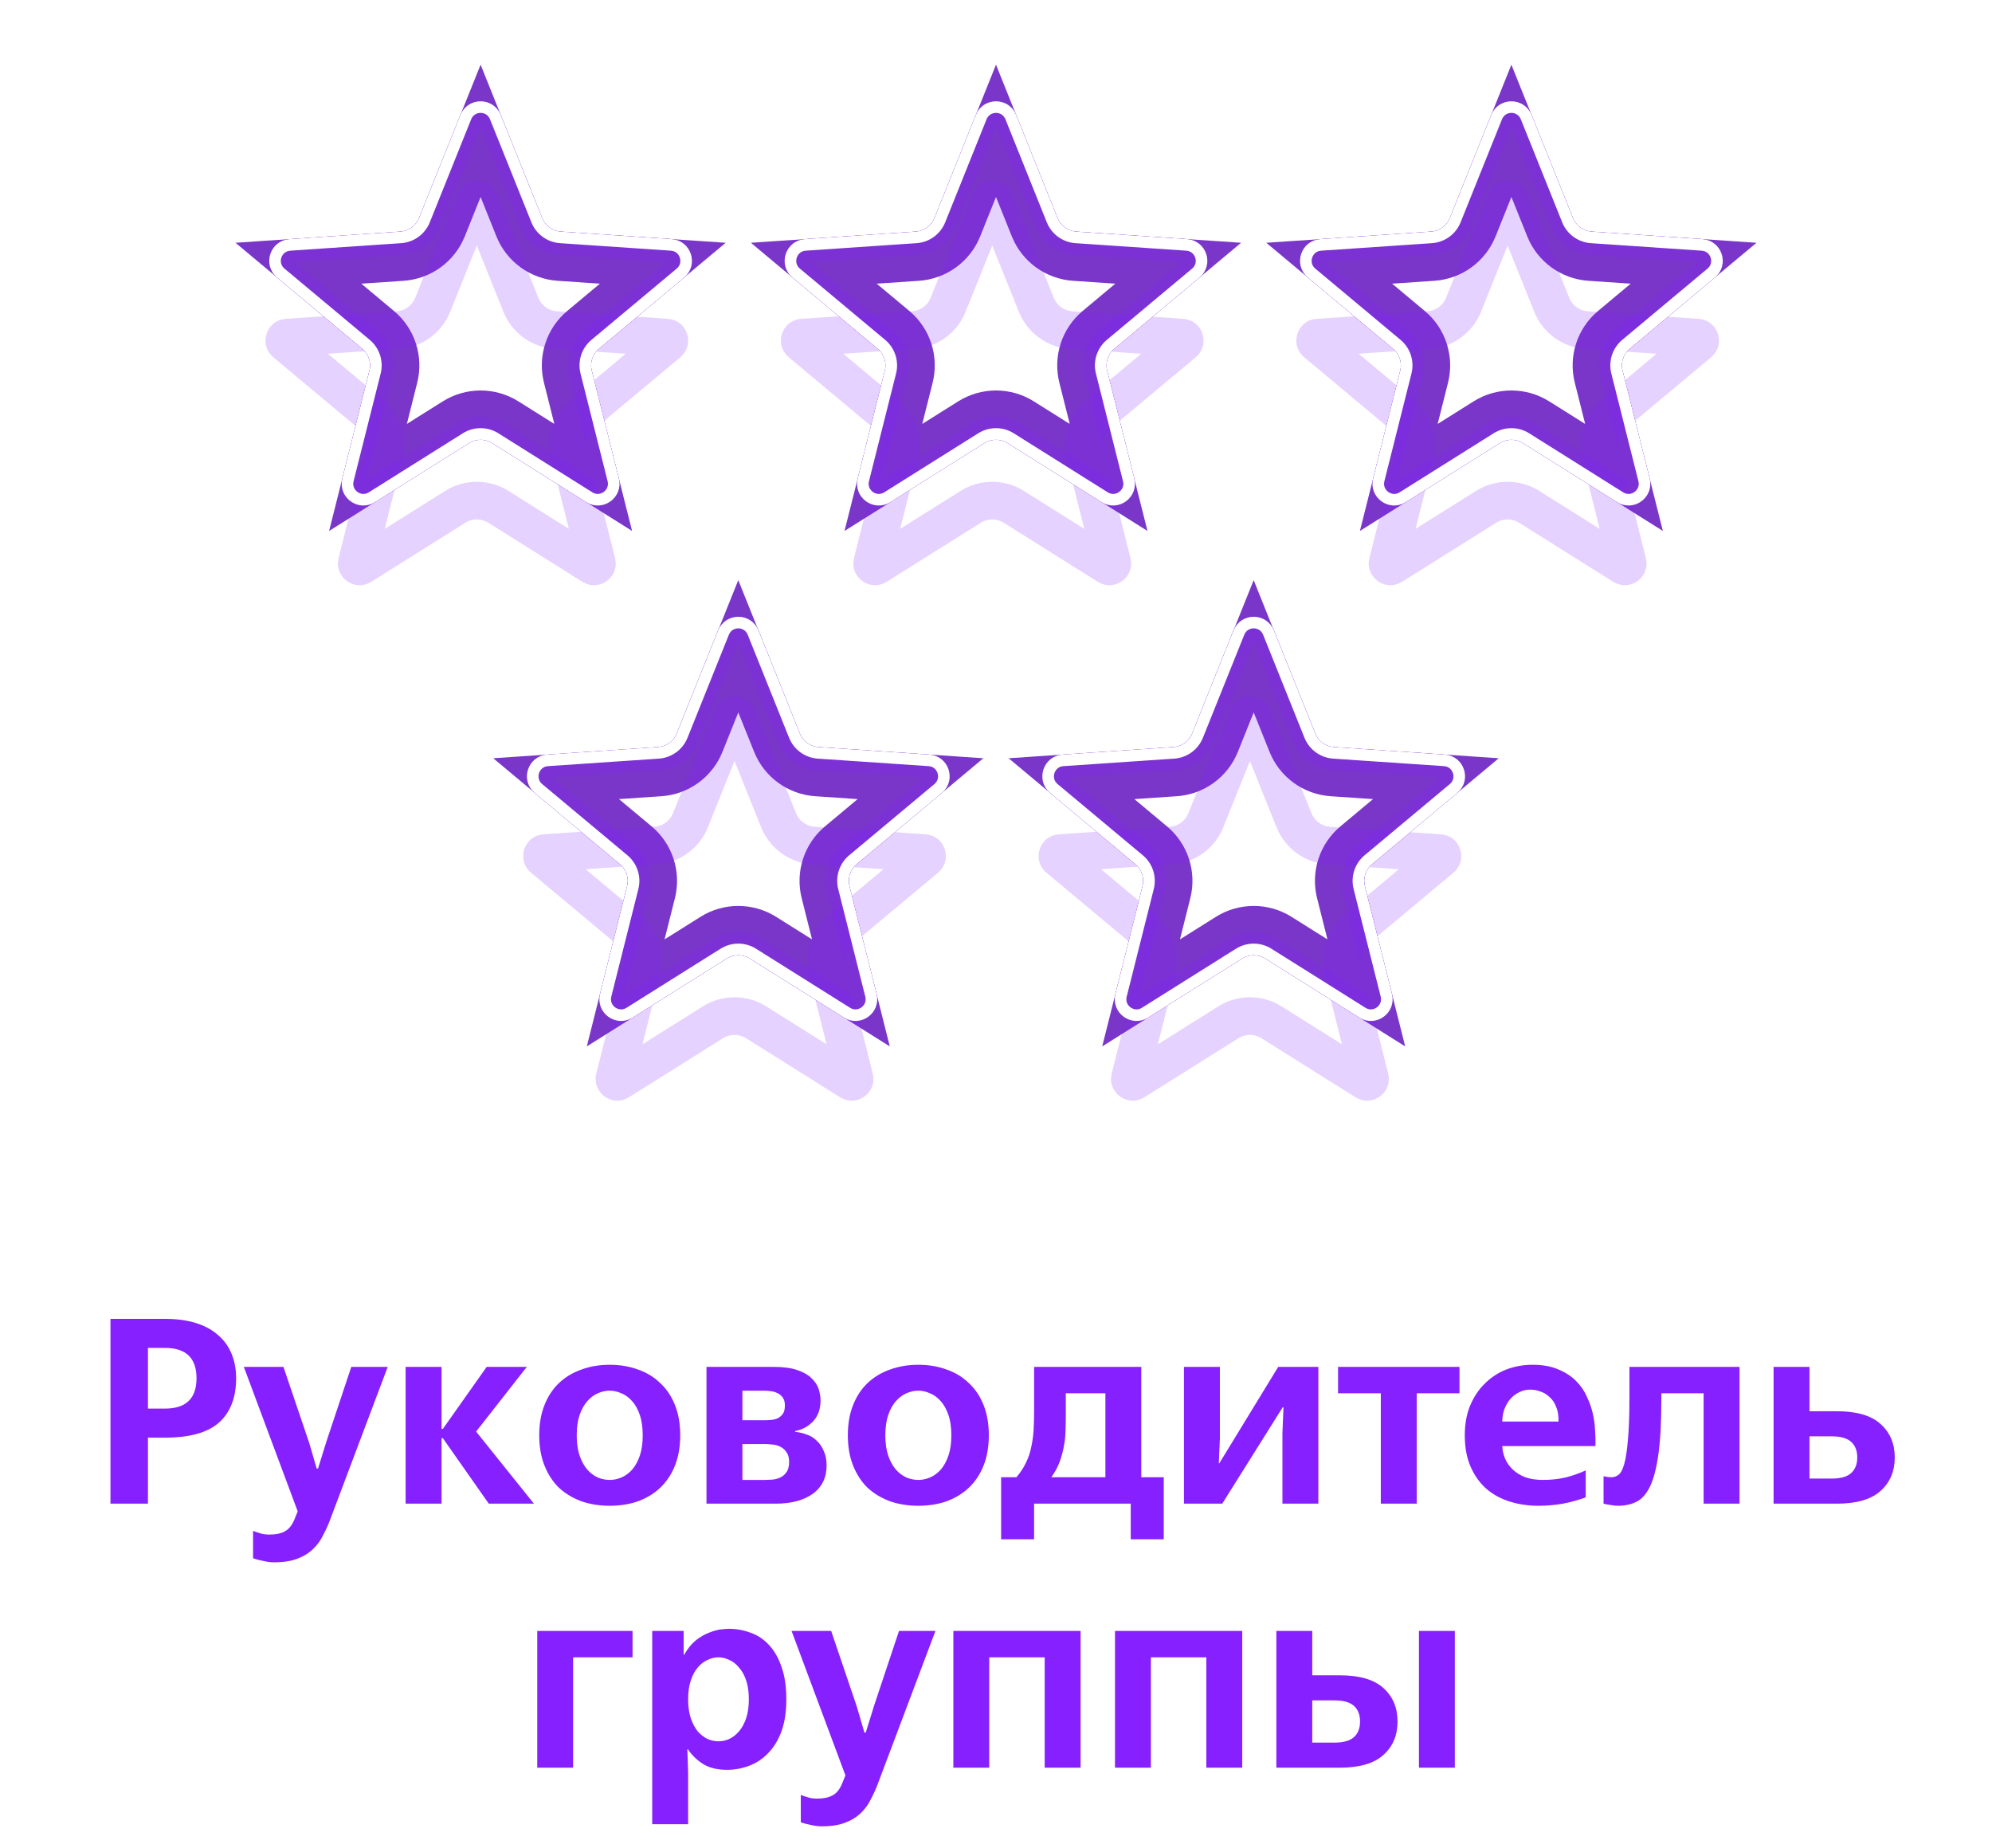 <svg viewBox="0 0 83 77" fill="none" xmlns="http://www.w3.org/2000/svg">
    <g style="mix-blend-mode:hard-light" filter="url(#filter0_f_474_15133)">
        <path d="M19.913 5.081C19.927 5.045 19.944 5.031 19.956 5.024C19.971 5.014 19.995 5.005 20.025 5.005C20.055 5.005 20.079 5.014 20.094 5.024C20.106 5.031 20.122 5.045 20.137 5.081L21.861 9.375C22.103 9.978 22.669 10.389 23.316 10.432L27.933 10.745C27.972 10.748 27.99 10.759 28.001 10.768C28.015 10.78 28.031 10.8 28.04 10.829C28.049 10.857 28.049 10.882 28.044 10.9C28.04 10.914 28.032 10.934 28.002 10.959L24.451 13.926C23.953 14.342 23.737 15.007 23.896 15.636L25.025 20.124C25.034 20.161 25.029 20.182 25.024 20.195C25.017 20.212 25.002 20.233 24.978 20.251C24.954 20.268 24.93 20.276 24.912 20.277C24.898 20.278 24.876 20.276 24.843 20.255L20.924 17.795C20.374 17.45 19.675 17.45 19.126 17.795L15.207 20.255C15.174 20.276 15.152 20.278 15.138 20.277C15.12 20.276 15.095 20.268 15.071 20.251C15.047 20.233 15.033 20.212 15.026 20.195C15.021 20.182 15.016 20.161 15.025 20.124L16.154 15.636C16.313 15.007 16.097 14.342 15.599 13.926L12.047 10.959C12.018 10.934 12.009 10.914 12.006 10.9C12.001 10.882 12.001 10.857 12.01 10.829C12.019 10.8 12.034 10.78 12.049 10.768C12.06 10.759 12.078 10.748 12.117 10.745L16.734 10.432C17.381 10.389 17.947 9.978 18.188 9.375L19.913 5.081Z" stroke="#6A11D5" stroke-width="1.57"/>
    </g>
    <g style="mix-blend-mode:hard-light" filter="url(#filter1_f_474_15133)">
        <path d="M18.413 9.466L20.025 5.45L21.637 9.466C21.914 10.154 22.56 10.623 23.3 10.674L27.617 10.966L24.296 13.74C23.727 14.216 23.48 14.976 23.661 15.695L24.717 19.891L21.052 17.59C20.424 17.196 19.626 17.196 18.997 17.59L15.333 19.891L16.389 15.695C16.57 14.976 16.323 14.216 15.753 13.74L12.433 10.966L16.75 10.674C17.49 10.623 18.136 10.154 18.413 9.466ZM24.79 20.183C24.79 20.183 24.79 20.183 24.79 20.182L24.79 20.183ZM20.137 5.171L20.137 5.171L20.137 5.171Z" stroke="#7936C9" stroke-width="2.053"/>
    </g>
    <g style="mix-blend-mode:hard-light" filter="url(#filter2_ddi_474_15133)">
        <path d="M19.913 5.081C19.927 5.045 19.944 5.031 19.956 5.024C19.971 5.014 19.995 5.005 20.025 5.005C20.055 5.005 20.079 5.014 20.094 5.024C20.106 5.031 20.122 5.045 20.137 5.081L21.861 9.375C22.103 9.978 22.669 10.389 23.316 10.432L27.933 10.745C27.972 10.748 27.99 10.759 28.001 10.768C28.015 10.78 28.031 10.8 28.04 10.829C28.049 10.857 28.049 10.882 28.044 10.9C28.04 10.914 28.032 10.934 28.002 10.959L24.451 13.926C23.953 14.342 23.737 15.007 23.896 15.636L25.025 20.124C25.034 20.161 25.029 20.182 25.024 20.195C25.017 20.212 25.002 20.233 24.978 20.251C24.954 20.268 24.93 20.276 24.912 20.277C24.898 20.278 24.876 20.276 24.843 20.255L20.924 17.795C20.374 17.45 19.675 17.45 19.126 17.795L15.207 20.255C15.174 20.276 15.152 20.278 15.138 20.277C15.12 20.276 15.095 20.268 15.071 20.251C15.047 20.233 15.033 20.212 15.026 20.195C15.021 20.182 15.016 20.161 15.025 20.124L16.154 15.636C16.313 15.007 16.097 14.342 15.599 13.926L12.047 10.959C12.018 10.934 12.009 10.914 12.006 10.9C12.001 10.882 12.001 10.857 12.01 10.829C12.019 10.8 12.034 10.78 12.049 10.768C12.06 10.759 12.078 10.748 12.117 10.745L16.734 10.432C17.381 10.389 17.947 9.978 18.188 9.375L19.913 5.081Z" stroke="#8620FF" stroke-opacity="0.2" stroke-width="1.57"/>
    </g>
    <g filter="url(#filter3_f_474_15133)">
        <path d="M19.633 4.969C19.775 4.615 20.275 4.615 20.417 4.969L22.142 9.263C22.34 9.758 22.805 10.095 23.337 10.131L27.954 10.444C28.334 10.47 28.488 10.946 28.196 11.19L24.645 14.158C24.236 14.499 24.058 15.045 24.188 15.562L25.317 20.05C25.41 20.419 25.005 20.714 24.683 20.511L20.763 18.051C20.312 17.767 19.738 17.767 19.286 18.051L15.367 20.511C15.044 20.714 14.639 20.419 14.732 20.05L15.861 15.562C15.992 15.045 15.814 14.499 15.405 14.158L11.854 11.19C11.561 10.946 11.716 10.47 12.096 10.444L16.713 10.131C17.245 10.095 17.709 9.758 17.908 9.263L19.633 4.969Z" stroke="#8620FF" stroke-opacity="0.2" stroke-width="0.966"/>
    </g>
    <g filter="url(#filter4_f_474_15133)">
        <path d="M19.408 4.879C19.632 4.323 20.418 4.323 20.641 4.879L22.366 9.173C22.53 9.582 22.913 9.86 23.353 9.89L27.97 10.203C28.567 10.244 28.81 10.992 28.351 11.376L24.8 14.343C24.462 14.625 24.315 15.076 24.423 15.503L25.552 19.991C25.698 20.572 25.061 21.034 24.554 20.716L20.635 18.255C20.262 18.021 19.788 18.021 19.415 18.255L15.496 20.716C14.989 21.034 14.352 20.572 14.498 19.991L15.627 15.503C15.735 15.076 15.588 14.625 15.25 14.343L11.699 11.376C11.239 10.992 11.482 10.244 12.08 10.203L16.697 9.89C17.136 9.86 17.52 9.582 17.684 9.173L19.408 4.879Z" stroke="white" stroke-width="0.483"/>
    </g>
    <g style="mix-blend-mode:hard-light" filter="url(#filter5_f_474_15133)">
        <path d="M41.388 5.081C41.402 5.045 41.419 5.031 41.431 5.024C41.446 5.014 41.47 5.005 41.5 5.005C41.53 5.005 41.554 5.014 41.569 5.024C41.581 5.031 41.598 5.045 41.612 5.081L43.337 9.375C43.578 9.978 44.144 10.389 44.791 10.432L49.408 10.745C49.447 10.748 49.465 10.759 49.476 10.768C49.49 10.78 49.506 10.8 49.515 10.829C49.524 10.857 49.524 10.882 49.519 10.9C49.515 10.914 49.507 10.934 49.477 10.959L45.926 13.926C45.428 14.342 45.212 15.007 45.371 15.636L46.5 20.124C46.509 20.161 46.504 20.182 46.499 20.195C46.492 20.212 46.477 20.233 46.453 20.251C46.429 20.268 46.405 20.276 46.387 20.277C46.373 20.278 46.351 20.276 46.318 20.255L42.399 17.795C41.849 17.45 41.151 17.45 40.601 17.795L36.682 20.255C36.649 20.276 36.627 20.278 36.613 20.277C36.595 20.276 36.571 20.268 36.547 20.251C36.523 20.233 36.508 20.212 36.501 20.195C36.496 20.182 36.491 20.161 36.5 20.124L37.629 15.636C37.788 15.007 37.572 14.342 37.074 13.926L33.523 10.959C33.493 10.934 33.485 10.914 33.481 10.9C33.476 10.882 33.476 10.857 33.485 10.829C33.494 10.8 33.51 10.78 33.524 10.768C33.535 10.759 33.553 10.748 33.592 10.745L38.209 10.432C38.856 10.389 39.422 9.978 39.663 9.375L41.388 5.081Z" stroke="#6A11D5" stroke-width="1.57"/>
    </g>
    <g style="mix-blend-mode:hard-light" filter="url(#filter6_f_474_15133)">
        <path d="M39.888 9.466L41.5 5.45L43.112 9.466C43.389 10.154 44.035 10.623 44.775 10.674L49.092 10.966L45.772 13.74C45.202 14.216 44.955 14.976 45.136 15.695L46.192 19.891L42.528 17.59C41.899 17.196 41.101 17.196 40.472 17.59L36.808 19.891L37.864 15.695C38.045 14.976 37.798 14.216 37.228 13.74L33.908 10.966L38.225 10.674C38.965 10.623 39.611 10.154 39.888 9.466ZM46.265 20.183C46.265 20.183 46.265 20.183 46.265 20.182L46.265 20.183ZM41.612 5.171L41.612 5.171L41.612 5.171Z" stroke="#7936C9" stroke-width="2.053"/>
    </g>
    <g style="mix-blend-mode:hard-light" filter="url(#filter7_ddi_474_15133)">
        <path d="M41.388 5.081C41.402 5.045 41.419 5.031 41.431 5.024C41.446 5.014 41.47 5.005 41.5 5.005C41.53 5.005 41.554 5.014 41.569 5.024C41.581 5.031 41.598 5.045 41.612 5.081L43.337 9.375C43.578 9.978 44.144 10.389 44.791 10.432L49.408 10.745C49.447 10.748 49.465 10.759 49.476 10.768C49.49 10.78 49.506 10.8 49.515 10.829C49.524 10.857 49.524 10.882 49.519 10.9C49.515 10.914 49.507 10.934 49.477 10.959L45.926 13.926C45.428 14.342 45.212 15.007 45.371 15.636L46.5 20.124C46.509 20.161 46.504 20.182 46.499 20.195C46.492 20.212 46.477 20.233 46.453 20.251C46.429 20.268 46.405 20.276 46.387 20.277C46.373 20.278 46.351 20.276 46.318 20.255L42.399 17.795C41.849 17.45 41.151 17.45 40.601 17.795L36.682 20.255C36.649 20.276 36.627 20.278 36.613 20.277C36.595 20.276 36.571 20.268 36.547 20.251C36.523 20.233 36.508 20.212 36.501 20.195C36.496 20.182 36.491 20.161 36.5 20.124L37.629 15.636C37.788 15.007 37.572 14.342 37.074 13.926L33.523 10.959C33.493 10.934 33.485 10.914 33.481 10.9C33.476 10.882 33.476 10.857 33.485 10.829C33.494 10.8 33.51 10.78 33.524 10.768C33.535 10.759 33.553 10.748 33.592 10.745L38.209 10.432C38.856 10.389 39.422 9.978 39.663 9.375L41.388 5.081Z" stroke="#8620FF" stroke-opacity="0.2" stroke-width="1.57"/>
    </g>
    <g filter="url(#filter8_f_474_15133)">
        <path d="M41.108 4.969C41.25 4.615 41.75 4.615 41.892 4.969L43.617 9.263C43.815 9.758 44.28 10.095 44.812 10.131L49.429 10.444C49.809 10.47 49.964 10.946 49.671 11.19L46.12 14.158C45.711 14.499 45.533 15.045 45.663 15.562L46.792 20.05C46.886 20.419 46.48 20.714 46.158 20.511L42.239 18.051C41.787 17.767 41.213 17.767 40.761 18.051L36.842 20.511C36.52 20.714 36.114 20.419 36.208 20.05L37.337 15.562C37.467 15.045 37.289 14.499 36.88 14.158L33.329 11.19C33.036 10.946 33.191 10.47 33.571 10.444L38.188 10.131C38.72 10.095 39.185 9.758 39.383 9.263L41.108 4.969Z" stroke="#8620FF" stroke-opacity="0.2" stroke-width="0.966"/>
    </g>
    <g filter="url(#filter9_f_474_15133)">
        <path d="M40.883 4.879C41.107 4.323 41.893 4.323 42.117 4.879L43.841 9.173C44.005 9.582 44.389 9.86 44.828 9.89L49.445 10.203C50.042 10.244 50.285 10.992 49.826 11.376L46.275 14.343C45.937 14.625 45.79 15.076 45.898 15.503L47.027 19.991C47.173 20.572 46.536 21.034 46.029 20.716L42.11 18.255C41.737 18.021 41.263 18.021 40.89 18.255L36.971 20.716C36.464 21.034 35.827 20.572 35.973 19.991L37.102 15.503C37.21 15.076 37.063 14.625 36.725 14.343L33.174 11.376C32.715 10.992 32.958 10.244 33.555 10.203L38.172 9.89C38.611 9.86 38.995 9.582 39.159 9.173L40.883 4.879Z" stroke="white" stroke-width="0.483"/>
    </g>
    <g style="mix-blend-mode:hard-light" filter="url(#filter10_f_474_15133)">
        <path d="M62.863 5.081C62.877 5.045 62.894 5.031 62.906 5.024C62.921 5.014 62.945 5.005 62.975 5.005C63.005 5.005 63.029 5.014 63.044 5.024C63.056 5.031 63.073 5.045 63.087 5.081L64.812 9.375C65.053 9.978 65.619 10.389 66.266 10.432L70.883 10.745C70.922 10.748 70.94 10.759 70.951 10.768C70.966 10.78 70.981 10.8 70.99 10.829C70.999 10.857 70.999 10.882 70.994 10.9C70.99 10.914 70.982 10.934 70.953 10.959L67.401 13.926C66.903 14.342 66.687 15.007 66.846 15.636L67.975 20.124C67.984 20.161 67.979 20.182 67.974 20.195C67.967 20.212 67.953 20.233 67.929 20.251C67.905 20.268 67.88 20.276 67.862 20.277C67.848 20.278 67.826 20.276 67.793 20.255L63.874 17.795C63.325 17.45 62.626 17.45 62.076 17.795L58.157 20.255C58.124 20.276 58.102 20.278 58.089 20.277C58.07 20.276 58.046 20.268 58.022 20.251C57.998 20.233 57.983 20.212 57.976 20.195C57.971 20.182 57.966 20.161 57.975 20.124L59.104 15.636C59.263 15.007 59.047 14.342 58.549 13.926L54.998 10.959C54.968 10.934 54.96 10.914 54.956 10.9C54.952 10.882 54.951 10.857 54.96 10.829C54.969 10.8 54.985 10.78 54.999 10.768C55.01 10.759 55.028 10.748 55.067 10.745L59.684 10.432C60.331 10.389 60.897 9.978 61.139 9.375L62.863 5.081Z" stroke="#6A11D5" stroke-width="1.57"/>
    </g>
    <g style="mix-blend-mode:hard-light" filter="url(#filter11_f_474_15133)">
        <path d="M61.363 9.466L62.975 5.45L64.588 9.466C64.864 10.154 65.51 10.623 66.25 10.674L70.567 10.966L67.247 13.74C66.677 14.216 66.43 14.976 66.612 15.695L67.667 19.891L64.003 17.59C63.374 17.196 62.576 17.196 61.948 17.59L58.283 19.891L59.339 15.695C59.52 14.976 59.273 14.216 58.704 13.74L55.383 10.966L59.7 10.674C60.44 10.623 61.086 10.154 61.363 9.466ZM67.74 20.183C67.74 20.183 67.74 20.183 67.74 20.182L67.74 20.183ZM63.087 5.171L63.087 5.171L63.087 5.171Z" stroke="#7936C9" stroke-width="2.053"/>
    </g>
    <g style="mix-blend-mode:hard-light" filter="url(#filter12_ddi_474_15133)">
        <path d="M62.863 5.081C62.877 5.045 62.894 5.031 62.906 5.024C62.921 5.014 62.945 5.005 62.975 5.005C63.005 5.005 63.029 5.014 63.044 5.024C63.056 5.031 63.073 5.045 63.087 5.081L64.812 9.375C65.053 9.978 65.619 10.389 66.266 10.432L70.883 10.745C70.922 10.748 70.94 10.759 70.951 10.768C70.966 10.78 70.981 10.8 70.99 10.829C70.999 10.857 70.999 10.882 70.994 10.9C70.99 10.914 70.982 10.934 70.953 10.959L67.401 13.926C66.903 14.342 66.687 15.007 66.846 15.636L67.975 20.124C67.984 20.161 67.979 20.182 67.974 20.195C67.967 20.212 67.953 20.233 67.929 20.251C67.905 20.268 67.88 20.276 67.862 20.277C67.848 20.278 67.826 20.276 67.793 20.255L63.874 17.795C63.325 17.45 62.626 17.45 62.076 17.795L58.157 20.255C58.124 20.276 58.102 20.278 58.089 20.277C58.07 20.276 58.046 20.268 58.022 20.251C57.998 20.233 57.983 20.212 57.976 20.195C57.971 20.182 57.966 20.161 57.975 20.124L59.104 15.636C59.263 15.007 59.047 14.342 58.549 13.926L54.998 10.959C54.968 10.934 54.96 10.914 54.956 10.9C54.952 10.882 54.951 10.857 54.96 10.829C54.969 10.8 54.985 10.78 54.999 10.768C55.01 10.759 55.028 10.748 55.067 10.745L59.684 10.432C60.331 10.389 60.897 9.978 61.139 9.375L62.863 5.081Z" stroke="#8620FF" stroke-opacity="0.2" stroke-width="1.57"/>
    </g>
    <g filter="url(#filter13_f_474_15133)">
        <path d="M62.583 4.969C62.725 4.615 63.225 4.615 63.367 4.969L65.092 9.263C65.29 9.758 65.755 10.095 66.287 10.131L70.904 10.444C71.284 10.47 71.439 10.946 71.146 11.19L67.595 14.158C67.186 14.499 67.008 15.045 67.139 15.562L68.268 20.05C68.361 20.419 67.956 20.714 67.633 20.511L63.714 18.051C63.262 17.767 62.688 17.767 62.237 18.051L58.317 20.511C57.995 20.714 57.59 20.419 57.683 20.05L58.812 15.562C58.942 15.045 58.764 14.499 58.355 14.158L54.804 11.19C54.511 10.946 54.666 10.47 55.046 10.444L59.663 10.131C60.195 10.095 60.66 9.758 60.858 9.263L62.583 4.969Z" stroke="#8620FF" stroke-opacity="0.2" stroke-width="0.966"/>
    </g>
    <g filter="url(#filter14_f_474_15133)">
        <path d="M62.359 4.879C62.582 4.323 63.368 4.323 63.592 4.879L65.316 9.173C65.48 9.582 65.864 9.86 66.303 9.89L70.92 10.203C71.518 10.244 71.761 10.992 71.301 11.376L67.75 14.343C67.412 14.625 67.265 15.076 67.373 15.503L68.502 19.991C68.648 20.572 68.011 21.034 67.504 20.716L63.585 18.255C63.212 18.021 62.738 18.021 62.365 18.255L58.446 20.716C57.939 21.034 57.302 20.572 57.448 19.991L58.577 15.503C58.685 15.076 58.538 14.625 58.2 14.343L54.649 11.376C54.19 10.992 54.433 10.244 55.03 10.203L59.647 9.89C60.087 9.86 60.47 9.582 60.634 9.173L62.359 4.879Z" stroke="white" stroke-width="0.483"/>
    </g>
    <g style="mix-blend-mode:hard-light" filter="url(#filter15_f_474_15133)">
        <path d="M30.65 26.556C30.665 26.52 30.681 26.506 30.693 26.499C30.709 26.489 30.733 26.481 30.762 26.481C30.792 26.481 30.816 26.489 30.832 26.499C30.844 26.506 30.86 26.52 30.875 26.556L32.599 30.851C32.841 31.453 33.406 31.864 34.054 31.907L38.671 32.221C38.709 32.223 38.728 32.235 38.739 32.243C38.753 32.255 38.768 32.276 38.777 32.304C38.787 32.332 38.786 32.357 38.781 32.375C38.778 32.389 38.77 32.409 38.74 32.434L35.189 35.401C34.691 35.817 34.475 36.482 34.633 37.111L35.762 41.599C35.772 41.636 35.766 41.657 35.761 41.67C35.755 41.688 35.74 41.709 35.716 41.726C35.692 41.743 35.668 41.751 35.649 41.752C35.635 41.753 35.614 41.751 35.581 41.73L31.662 39.27C31.112 38.925 30.413 38.925 29.863 39.27L25.944 41.73C25.911 41.751 25.89 41.753 25.876 41.752C25.857 41.751 25.833 41.743 25.809 41.726C25.785 41.709 25.77 41.688 25.764 41.67C25.759 41.657 25.753 41.636 25.763 41.599L26.892 37.111C27.05 36.482 26.834 35.817 26.336 35.401L22.785 32.434C22.755 32.409 22.747 32.389 22.744 32.375C22.739 32.357 22.738 32.332 22.747 32.304C22.757 32.276 22.772 32.255 22.786 32.243C22.797 32.235 22.816 32.223 22.854 32.221L27.471 31.907C28.119 31.864 28.684 31.453 28.926 30.851L30.65 26.556Z" stroke="#6A11D5" stroke-width="1.57"/>
    </g>
    <g style="mix-blend-mode:hard-light" filter="url(#filter16_f_474_15133)">
        <path d="M29.15 30.941L30.762 26.925L32.375 30.941C32.651 31.629 33.297 32.098 34.037 32.148L38.354 32.441L35.034 35.215C34.465 35.691 34.218 36.451 34.399 37.17L35.455 41.366L31.79 39.065C31.162 38.671 30.363 38.671 29.735 39.065L26.07 41.366L27.126 37.17C27.307 36.451 27.06 35.691 26.491 35.215L23.171 32.441L27.488 32.148C28.228 32.098 28.874 31.629 29.15 30.941ZM35.528 41.658C35.528 41.658 35.528 41.658 35.528 41.657L35.528 41.658ZM30.874 26.647L30.875 26.646L30.874 26.647Z" stroke="#7936C9" stroke-width="2.053"/>
    </g>
    <g style="mix-blend-mode:hard-light" filter="url(#filter17_ddi_474_15133)">
        <path d="M30.65 26.556C30.665 26.52 30.681 26.506 30.693 26.499C30.709 26.489 30.733 26.481 30.762 26.481C30.792 26.481 30.816 26.489 30.832 26.499C30.844 26.506 30.86 26.52 30.875 26.556L32.599 30.851C32.841 31.453 33.406 31.864 34.054 31.907L38.671 32.221C38.709 32.223 38.728 32.235 38.739 32.243C38.753 32.255 38.768 32.276 38.777 32.304C38.787 32.332 38.786 32.357 38.781 32.375C38.778 32.389 38.77 32.409 38.74 32.434L35.189 35.401C34.691 35.817 34.475 36.482 34.633 37.111L35.762 41.599C35.772 41.636 35.766 41.657 35.761 41.67C35.755 41.688 35.74 41.709 35.716 41.726C35.692 41.743 35.668 41.751 35.649 41.752C35.635 41.753 35.614 41.751 35.581 41.73L31.662 39.27C31.112 38.925 30.413 38.925 29.863 39.27L25.944 41.73C25.911 41.751 25.89 41.753 25.876 41.752C25.857 41.751 25.833 41.743 25.809 41.726C25.785 41.709 25.77 41.688 25.764 41.67C25.759 41.657 25.753 41.636 25.763 41.599L26.892 37.111C27.05 36.482 26.834 35.817 26.336 35.401L22.785 32.434C22.755 32.409 22.747 32.389 22.744 32.375C22.739 32.357 22.738 32.332 22.747 32.304C22.757 32.276 22.772 32.255 22.786 32.243C22.797 32.235 22.816 32.223 22.854 32.221L27.471 31.907C28.119 31.864 28.684 31.453 28.926 30.851L30.65 26.556Z" stroke="#8620FF" stroke-opacity="0.2" stroke-width="1.57"/>
    </g>
    <g filter="url(#filter18_f_474_15133)">
        <path d="M30.37 26.444C30.512 26.09 31.013 26.09 31.155 26.444L32.879 30.738C33.078 31.233 33.542 31.57 34.074 31.606L38.691 31.919C39.071 31.945 39.226 32.421 38.934 32.666L35.382 35.633C34.973 35.974 34.796 36.52 34.926 37.037L36.055 41.525C36.148 41.895 35.743 42.189 35.42 41.986L31.501 39.526C31.049 39.242 30.476 39.242 30.024 39.526L26.105 41.986C25.782 42.189 25.377 41.895 25.47 41.525L26.599 37.037C26.729 36.52 26.552 35.974 26.142 35.633L22.591 32.666C22.299 32.421 22.454 31.945 22.834 31.919L27.451 31.606C27.983 31.57 28.447 31.233 28.646 30.738L30.37 26.444Z" stroke="#8620FF" stroke-opacity="0.2" stroke-width="0.966"/>
    </g>
    <g filter="url(#filter19_f_474_15133)">
        <path d="M30.146 26.354C30.369 25.798 31.156 25.798 31.379 26.354L33.103 30.648C33.267 31.057 33.651 31.335 34.09 31.365L38.708 31.678C39.305 31.719 39.548 32.467 39.089 32.851L35.537 35.818C35.199 36.1 35.053 36.551 35.16 36.978L36.289 41.466C36.435 42.047 35.799 42.509 35.292 42.191L31.373 39.73C31 39.496 30.525 39.496 30.152 39.73L26.233 42.191C25.726 42.509 25.09 42.047 25.236 41.466L26.365 36.978C26.472 36.551 26.326 36.1 25.988 35.818L22.436 32.851C21.977 32.467 22.22 31.719 22.817 31.678L27.434 31.365C27.874 31.335 28.257 31.057 28.422 30.648L30.146 26.354Z" stroke="white" stroke-width="0.483"/>
    </g>
    <g style="mix-blend-mode:hard-light" filter="url(#filter20_f_474_15133)">
        <path d="M52.126 26.556C52.14 26.52 52.156 26.506 52.168 26.499C52.184 26.489 52.208 26.481 52.237 26.481C52.267 26.481 52.291 26.489 52.307 26.499C52.319 26.506 52.335 26.52 52.35 26.556L54.074 30.851C54.316 31.453 54.881 31.864 55.529 31.907L60.146 32.221C60.184 32.223 60.203 32.235 60.214 32.243C60.228 32.255 60.243 32.276 60.252 32.304C60.262 32.332 60.261 32.357 60.257 32.375C60.253 32.389 60.245 32.409 60.215 32.434L56.664 35.401C56.166 35.817 55.95 36.482 56.108 37.111L57.237 41.599C57.247 41.636 57.242 41.657 57.236 41.67C57.23 41.688 57.215 41.709 57.191 41.726C57.167 41.743 57.143 41.751 57.124 41.752C57.11 41.753 57.089 41.751 57.056 41.73L53.137 39.27C52.587 38.925 51.888 38.925 51.338 39.27L47.419 41.73C47.386 41.751 47.365 41.753 47.351 41.752C47.332 41.751 47.308 41.743 47.284 41.726C47.26 41.709 47.245 41.688 47.239 41.67C47.234 41.657 47.228 41.636 47.238 41.599L48.367 37.111C48.525 36.482 48.309 35.817 47.811 35.401L44.26 32.434C44.23 32.409 44.222 32.389 44.219 32.375C44.214 32.357 44.213 32.332 44.223 32.304C44.232 32.276 44.247 32.255 44.261 32.243C44.272 32.235 44.291 32.223 44.329 32.221L48.946 31.907C49.594 31.864 50.159 31.453 50.401 30.851L52.126 26.556Z" stroke="#6A11D5" stroke-width="1.57"/>
    </g>
    <g style="mix-blend-mode:hard-light" filter="url(#filter21_f_474_15133)">
        <path d="M50.625 30.941L52.237 26.925L53.85 30.941C54.126 31.629 54.772 32.098 55.513 32.148L59.829 32.441L56.509 35.215C55.94 35.691 55.693 36.451 55.874 37.17L56.93 41.366L53.265 39.065C52.637 38.671 51.838 38.671 51.21 39.065L47.545 41.366L48.601 37.17C48.782 36.451 48.535 35.691 47.966 35.215L44.646 32.441L48.963 32.148C49.703 32.098 50.349 31.629 50.625 30.941ZM57.003 41.658C57.003 41.658 57.003 41.658 57.003 41.657L57.003 41.658ZM52.349 26.647L52.35 26.646L52.349 26.647Z" stroke="#7936C9" stroke-width="2.053"/>
    </g>
    <g style="mix-blend-mode:hard-light" filter="url(#filter22_ddi_474_15133)">
        <path d="M52.126 26.556C52.14 26.52 52.156 26.506 52.168 26.499C52.184 26.489 52.208 26.481 52.237 26.481C52.267 26.481 52.291 26.489 52.307 26.499C52.319 26.506 52.335 26.52 52.35 26.556L54.074 30.851C54.316 31.453 54.881 31.864 55.529 31.907L60.146 32.221C60.184 32.223 60.203 32.235 60.214 32.243C60.228 32.255 60.243 32.276 60.252 32.304C60.262 32.332 60.261 32.357 60.257 32.375C60.253 32.389 60.245 32.409 60.215 32.434L56.664 35.401C56.166 35.817 55.95 36.482 56.108 37.111L57.237 41.599C57.247 41.636 57.242 41.657 57.236 41.67C57.23 41.688 57.215 41.709 57.191 41.726C57.167 41.743 57.143 41.751 57.124 41.752C57.11 41.753 57.089 41.751 57.056 41.73L53.137 39.27C52.587 38.925 51.888 38.925 51.338 39.27L47.419 41.73C47.386 41.751 47.365 41.753 47.351 41.752C47.332 41.751 47.308 41.743 47.284 41.726C47.26 41.709 47.245 41.688 47.239 41.67C47.234 41.657 47.228 41.636 47.238 41.599L48.367 37.111C48.525 36.482 48.309 35.817 47.811 35.401L44.26 32.434C44.23 32.409 44.222 32.389 44.219 32.375C44.214 32.357 44.213 32.332 44.223 32.304C44.232 32.276 44.247 32.255 44.261 32.243C44.272 32.235 44.291 32.223 44.329 32.221L48.946 31.907C49.594 31.864 50.159 31.453 50.401 30.851L52.126 26.556Z" stroke="#8620FF" stroke-opacity="0.2" stroke-width="1.57"/>
    </g>
    <g filter="url(#filter23_f_474_15133)">
        <path d="M51.845 26.444C51.987 26.09 52.488 26.09 52.63 26.444L54.354 30.738C54.553 31.233 55.017 31.57 55.549 31.606L60.166 31.919C60.546 31.945 60.701 32.421 60.409 32.666L56.858 35.633C56.448 35.974 56.271 36.52 56.401 37.037L57.53 41.525C57.623 41.895 57.218 42.189 56.895 41.986L52.976 39.526C52.525 39.242 51.951 39.242 51.499 39.526L47.58 41.986C47.257 42.189 46.852 41.895 46.945 41.525L48.074 37.037C48.204 36.52 48.027 35.974 47.618 35.633L44.066 32.666C43.774 32.421 43.929 31.945 44.309 31.919L48.926 31.606C49.458 31.57 49.922 31.233 50.121 30.738L51.845 26.444Z" stroke="#8620FF" stroke-opacity="0.2" stroke-width="0.966"/>
    </g>
    <g filter="url(#filter24_f_474_15133)">
        <path d="M51.621 26.354C51.844 25.798 52.631 25.798 52.854 26.354L54.578 30.648C54.743 31.057 55.126 31.335 55.566 31.365L60.183 31.678C60.78 31.719 61.023 32.467 60.564 32.851L57.012 35.818C56.674 36.1 56.528 36.551 56.635 36.978L57.764 41.466C57.91 42.047 57.274 42.509 56.767 42.191L52.848 39.73C52.475 39.496 52.001 39.496 51.627 39.73L47.708 42.191C47.201 42.509 46.565 42.047 46.711 41.466L47.84 36.978C47.947 36.551 47.801 36.1 47.463 35.818L43.911 32.851C43.452 32.467 43.695 31.719 44.292 31.678L48.91 31.365C49.349 31.335 49.733 31.057 49.897 30.648L51.621 26.354Z" stroke="white" stroke-width="0.483"/>
    </g>
    <path d="M6.869 54.946C7.36 54.946 7.793 55.004 8.167 55.121C8.541 55.239 8.849 55.407 9.091 55.627C9.34 55.84 9.527 56.1 9.652 56.408C9.776 56.709 9.839 57.047 9.839 57.42C9.839 58.22 9.604 58.832 9.135 59.258C8.665 59.683 7.91 59.895 6.869 59.895H6.165V62.645H4.603V54.946H6.869ZM6.869 58.685C7.749 58.685 8.189 58.264 8.189 57.42C8.189 56.577 7.749 56.156 6.869 56.156H6.165V58.685H6.869ZM11.414 65.088C11.275 65.088 11.128 65.069 10.974 65.032C10.82 65.003 10.677 64.966 10.545 64.922V63.779C10.633 63.815 10.729 63.848 10.831 63.877C10.934 63.914 11.07 63.932 11.238 63.932C11.495 63.932 11.704 63.889 11.865 63.8C12.034 63.712 12.17 63.544 12.272 63.294L12.404 62.965L10.16 56.947H11.81L12.877 60.093L13.196 61.182H13.251L13.603 60.05L14.637 56.947H16.155L13.746 63.339C13.666 63.551 13.57 63.76 13.46 63.965C13.358 64.178 13.222 64.365 13.053 64.526C12.885 64.695 12.668 64.831 12.404 64.933C12.14 65.036 11.81 65.088 11.414 65.088ZM18.397 56.947V59.532H18.452L20.278 56.947H21.95L19.838 59.642L22.247 62.645H20.366L18.452 59.917H18.397V62.645H16.901V56.947H18.397ZM22.468 59.797C22.468 59.32 22.542 58.898 22.689 58.532C22.835 58.165 23.037 57.861 23.294 57.618C23.558 57.369 23.869 57.182 24.229 57.057C24.588 56.925 24.98 56.859 25.405 56.859C25.831 56.859 26.223 56.925 26.582 57.057C26.942 57.182 27.25 57.369 27.506 57.618C27.77 57.861 27.976 58.165 28.122 58.532C28.269 58.898 28.343 59.32 28.343 59.797C28.343 60.273 28.269 60.695 28.122 61.062C27.976 61.428 27.77 61.736 27.506 61.986C27.25 62.227 26.942 62.414 26.582 62.547C26.223 62.671 25.831 62.733 25.405 62.733C24.98 62.733 24.588 62.671 24.229 62.547C23.869 62.414 23.558 62.227 23.294 61.986C23.037 61.736 22.835 61.428 22.689 61.062C22.542 60.695 22.468 60.273 22.468 59.797ZM24.03 59.797C24.03 60.127 24.071 60.409 24.151 60.644C24.232 60.878 24.338 61.072 24.471 61.227C24.602 61.373 24.749 61.483 24.91 61.556C25.072 61.623 25.237 61.656 25.405 61.656C25.567 61.656 25.728 61.623 25.89 61.556C26.058 61.483 26.209 61.373 26.34 61.227C26.473 61.072 26.579 60.878 26.66 60.644C26.74 60.409 26.78 60.127 26.78 59.797C26.78 59.467 26.74 59.184 26.66 58.95C26.579 58.715 26.473 58.524 26.34 58.377C26.209 58.224 26.058 58.114 25.89 58.047C25.728 57.974 25.567 57.938 25.405 57.938C25.237 57.938 25.072 57.974 24.91 58.047C24.749 58.114 24.602 58.224 24.471 58.377C24.338 58.524 24.232 58.715 24.151 58.95C24.071 59.184 24.03 59.467 24.03 59.797ZM32.231 56.947C32.642 56.947 32.972 56.992 33.221 57.08C33.478 57.167 33.676 57.281 33.815 57.42C33.962 57.56 34.061 57.71 34.112 57.871C34.163 58.033 34.189 58.191 34.189 58.344C34.189 58.704 34.087 58.993 33.881 59.214C33.683 59.426 33.434 59.562 33.133 59.62V59.654C33.294 59.668 33.452 59.705 33.606 59.764C33.767 59.815 33.907 59.899 34.024 60.017C34.149 60.127 34.248 60.27 34.321 60.446C34.402 60.614 34.442 60.816 34.442 61.05C34.442 61.564 34.248 61.96 33.859 62.239C33.478 62.51 32.965 62.645 32.319 62.645H29.437V56.947H32.231ZM30.933 59.169H31.857C31.93 59.169 32.015 59.166 32.11 59.158C32.213 59.151 32.308 59.129 32.396 59.093C32.484 59.048 32.557 58.986 32.616 58.906C32.675 58.825 32.704 58.708 32.704 58.553C32.704 58.407 32.671 58.293 32.605 58.212C32.547 58.132 32.473 58.073 32.385 58.036C32.297 57.992 32.206 57.967 32.11 57.959C32.015 57.945 31.93 57.938 31.857 57.938H30.933V59.169ZM30.933 61.656H31.89C31.956 61.656 32.044 61.652 32.154 61.645C32.272 61.637 32.382 61.611 32.484 61.568C32.594 61.523 32.686 61.45 32.759 61.347C32.84 61.245 32.88 61.098 32.88 60.907C32.88 60.731 32.843 60.596 32.77 60.501C32.704 60.398 32.616 60.321 32.506 60.27C32.404 60.218 32.294 60.189 32.176 60.181C32.066 60.167 31.967 60.16 31.879 60.16H30.933V61.656ZM35.327 59.797C35.327 59.32 35.4 58.898 35.547 58.532C35.694 58.165 35.895 57.861 36.152 57.618C36.416 57.369 36.728 57.182 37.087 57.057C37.446 56.925 37.839 56.859 38.264 56.859C38.689 56.859 39.082 56.925 39.441 57.057C39.8 57.182 40.108 57.369 40.365 57.618C40.629 57.861 40.834 58.165 40.981 58.532C41.128 58.898 41.201 59.32 41.201 59.797C41.201 60.273 41.128 60.695 40.981 61.062C40.834 61.428 40.629 61.736 40.365 61.986C40.108 62.227 39.8 62.414 39.441 62.547C39.082 62.671 38.689 62.733 38.264 62.733C37.839 62.733 37.446 62.671 37.087 62.547C36.728 62.414 36.416 62.227 36.152 61.986C35.895 61.736 35.694 61.428 35.547 61.062C35.4 60.695 35.327 60.273 35.327 59.797ZM36.889 59.797C36.889 60.127 36.929 60.409 37.01 60.644C37.091 60.878 37.197 61.072 37.329 61.227C37.461 61.373 37.608 61.483 37.769 61.556C37.93 61.623 38.095 61.656 38.264 61.656C38.425 61.656 38.587 61.623 38.748 61.556C38.917 61.483 39.067 61.373 39.199 61.227C39.331 61.072 39.437 60.878 39.518 60.644C39.599 60.409 39.639 60.127 39.639 59.797C39.639 59.467 39.599 59.184 39.518 58.95C39.437 58.715 39.331 58.524 39.199 58.377C39.067 58.224 38.917 58.114 38.748 58.047C38.587 57.974 38.425 57.938 38.264 57.938C38.095 57.938 37.93 57.974 37.769 58.047C37.608 58.114 37.461 58.224 37.329 58.377C37.197 58.524 37.091 58.715 37.01 58.95C36.929 59.184 36.889 59.467 36.889 59.797ZM47.554 56.947V61.545H48.489V64.13H47.114V62.645H43.088V64.13H41.713V61.545H42.351C42.519 61.347 42.651 61.146 42.747 60.941C42.849 60.735 42.923 60.519 42.967 60.291C43.018 60.064 43.051 59.83 43.066 59.587C43.08 59.338 43.088 59.074 43.088 58.795V56.947H47.554ZM46.058 61.545V58.047H44.408V58.895C44.408 59.114 44.404 59.338 44.397 59.566C44.397 59.793 44.375 60.017 44.331 60.236C44.294 60.456 44.235 60.676 44.155 60.897C44.074 61.117 43.957 61.333 43.803 61.545H46.058ZM50.828 56.947V59.94L50.784 60.962H50.806L53.259 56.947H54.931V62.645H53.435V59.697L53.479 58.63H53.446L50.927 62.645H49.332V56.947H50.828ZM60.812 56.947V58.047H59.03V62.645H57.534V58.047H55.752V56.947H60.812ZM62.595 60.248C62.602 60.431 62.643 60.607 62.716 60.776C62.789 60.944 62.896 61.094 63.035 61.227C63.174 61.358 63.347 61.465 63.552 61.545C63.765 61.619 64.01 61.656 64.289 61.656C64.619 61.656 64.931 61.623 65.224 61.556C65.517 61.483 65.8 61.384 66.071 61.26V62.382C65.778 62.492 65.462 62.58 65.125 62.645C64.788 62.704 64.447 62.733 64.102 62.733C63.677 62.733 63.277 62.675 62.903 62.557C62.529 62.44 62.203 62.261 61.924 62.019C61.653 61.776 61.436 61.472 61.275 61.105C61.114 60.739 61.033 60.303 61.033 59.797C61.033 59.334 61.106 58.924 61.253 58.565C61.407 58.198 61.612 57.89 61.869 57.641C62.126 57.384 62.423 57.19 62.76 57.057C63.105 56.925 63.468 56.859 63.849 56.859C64.282 56.859 64.645 56.925 64.938 57.057C65.239 57.182 65.484 57.343 65.675 57.541C65.873 57.739 66.023 57.959 66.126 58.202C66.236 58.436 66.317 58.667 66.368 58.895C66.419 59.122 66.449 59.327 66.456 59.511C66.471 59.694 66.478 59.826 66.478 59.907V60.248H62.595ZM64.938 59.224C64.945 58.983 64.912 58.777 64.839 58.608C64.773 58.44 64.681 58.304 64.564 58.202C64.447 58.092 64.318 58.014 64.179 57.971C64.04 57.919 63.9 57.894 63.761 57.894C63.592 57.894 63.438 57.93 63.299 58.004C63.16 58.069 63.039 58.161 62.936 58.279C62.833 58.396 62.749 58.539 62.683 58.708C62.624 58.869 62.595 59.041 62.595 59.224H64.938ZM67.42 62.733C67.318 62.733 67.211 62.722 67.101 62.7C66.991 62.686 66.896 62.667 66.815 62.645V61.502C66.874 61.516 66.933 61.527 66.991 61.535C67.05 61.542 67.101 61.545 67.145 61.545C67.248 61.545 67.343 61.513 67.431 61.447C67.527 61.38 67.607 61.234 67.673 61.007C67.739 60.779 67.791 60.449 67.827 60.017C67.871 59.577 67.893 58.986 67.893 58.245V56.947H72.48V62.645H70.984V58.047H69.224V58.245C69.224 59.206 69.184 59.98 69.103 60.566C69.023 61.153 68.905 61.608 68.751 61.931C68.597 62.246 68.407 62.459 68.179 62.569C67.959 62.678 67.706 62.733 67.42 62.733ZM73.899 56.947H75.395V58.795H76.539C77.36 58.795 77.965 58.971 78.354 59.324C78.75 59.675 78.948 60.141 78.948 60.721C78.948 61.3 78.75 61.766 78.354 62.117C77.965 62.469 77.36 62.645 76.539 62.645H73.899V56.947ZM77.386 60.721C77.386 60.442 77.302 60.225 77.133 60.072C76.964 59.917 76.693 59.84 76.319 59.84H75.395V61.6H76.319C76.693 61.6 76.964 61.523 77.133 61.37C77.302 61.215 77.386 60.999 77.386 60.721ZM26.356 67.948V69.047H23.881V73.645H22.385V67.948H26.356ZM27.176 75.999V67.948H28.485V68.938H28.507C28.654 68.681 28.819 68.479 29.002 68.332C29.193 68.186 29.38 68.079 29.563 68.013C29.746 67.94 29.911 67.896 30.058 67.882C30.205 67.867 30.307 67.859 30.366 67.859C30.689 67.859 30.993 67.915 31.279 68.025C31.572 68.127 31.829 68.299 32.049 68.541C32.269 68.776 32.441 69.081 32.566 69.454C32.698 69.821 32.764 70.269 32.764 70.796C32.764 71.325 32.694 71.775 32.555 72.15C32.416 72.516 32.229 72.817 31.994 73.052C31.767 73.286 31.503 73.459 31.202 73.569C30.909 73.678 30.608 73.734 30.3 73.734C29.882 73.734 29.541 73.649 29.277 73.481C29.02 73.312 28.815 73.11 28.661 72.876H28.639L28.672 73.811V75.999H27.176ZM28.672 70.796C28.672 71.097 28.709 71.358 28.782 71.578C28.855 71.797 28.951 71.981 29.068 72.127C29.193 72.267 29.328 72.373 29.475 72.447C29.629 72.513 29.783 72.546 29.937 72.546C30.091 72.546 30.241 72.513 30.388 72.447C30.542 72.373 30.678 72.267 30.795 72.127C30.92 71.981 31.019 71.797 31.092 71.578C31.165 71.358 31.202 71.097 31.202 70.796C31.202 70.496 31.165 70.236 31.092 70.016C31.019 69.796 30.92 69.616 30.795 69.477C30.678 69.33 30.542 69.224 30.388 69.157C30.241 69.084 30.091 69.047 29.937 69.047C29.783 69.047 29.629 69.084 29.475 69.157C29.328 69.224 29.193 69.33 29.068 69.477C28.951 69.616 28.855 69.796 28.782 70.016C28.709 70.236 28.672 70.496 28.672 70.796ZM34.236 76.088C34.097 76.088 33.95 76.069 33.796 76.032C33.642 76.003 33.499 75.966 33.367 75.922V74.778C33.455 74.815 33.551 74.848 33.653 74.877C33.756 74.914 33.892 74.933 34.06 74.933C34.317 74.933 34.526 74.888 34.687 74.8C34.856 74.713 34.992 74.544 35.094 74.294L35.226 73.965L32.982 67.948H34.632L35.699 71.094L36.018 72.183H36.073L36.425 71.049L37.459 67.948H38.977L36.568 74.338C36.488 74.551 36.392 74.76 36.282 74.966C36.18 75.178 36.044 75.365 35.875 75.526C35.707 75.695 35.49 75.831 35.226 75.933C34.962 76.036 34.632 76.088 34.236 76.088ZM45.025 67.948V73.645H43.529V69.047H41.219V73.645H39.723V67.948H45.025ZM51.76 67.948V73.645H50.264V69.047H47.954V73.645H46.458V67.948H51.76ZM53.182 67.948H54.678V69.796H55.822C56.644 69.796 57.249 69.972 57.638 70.323C58.033 70.675 58.231 71.141 58.231 71.721C58.231 72.3 58.033 72.766 57.638 73.118C57.249 73.469 56.644 73.645 55.822 73.645H53.182V67.948ZM56.669 71.721C56.669 71.442 56.585 71.225 56.416 71.072C56.248 70.918 55.977 70.841 55.602 70.841H54.678V72.6H55.602C55.977 72.6 56.248 72.523 56.416 72.37C56.585 72.216 56.669 71.999 56.669 71.721ZM59.123 67.948H60.618V73.645H59.123V67.948Z" fill="#8620FF"/>
    <defs>
        <filter id="filter0_f_474_15133" x="6.906" y="-0.092" width="26.239" height="25.465" filterUnits="userSpaceOnUse" color-interpolation-filters="sRGB">
            <feFlood flood-opacity="0" result="BackgroundImageFix"/>
            <feBlend mode="normal" in="SourceGraphic" in2="BackgroundImageFix" result="shape"/>
            <feGaussianBlur stdDeviation="2.156" result="effect1_foregroundBlur_474_15133"/>
        </filter>
        <filter id="filter1_f_474_15133" x="9.78" y="2.783" width="20.489" height="19.716" filterUnits="userSpaceOnUse" color-interpolation-filters="sRGB">
            <feFlood flood-opacity="0" result="BackgroundImageFix"/>
            <feBlend mode="normal" in="SourceGraphic" in2="BackgroundImageFix" result="shape"/>
            <feGaussianBlur stdDeviation="0.719" result="effect1_foregroundBlur_474_15133"/>
        </filter>
        <filter id="filter2_ddi_474_15133" x="9.349" y="3.789" width="21.352" height="20.579" filterUnits="userSpaceOnUse" color-interpolation-filters="sRGB">
            <feFlood flood-opacity="0" result="BackgroundImageFix"/>
            <feColorMatrix in="SourceAlpha" type="matrix" values="0 0 0 0 0 0 0 0 0 0 0 0 0 0 0 0 0 0 127 0" result="hardAlpha"/>
            <feOffset dy="1.57"/>
            <feGaussianBlur stdDeviation="0.604"/>
            <feColorMatrix type="matrix" values="0 0 0 0 0 0 0 0 0 0.051 0 0 0 0 0.082 0 0 0 0.5 0"/>
            <feBlend mode="multiply" in2="BackgroundImageFix" result="effect1_dropShadow_474_15133"/>
            <feColorMatrix in="SourceAlpha" type="matrix" values="0 0 0 0 0 0 0 0 0 0 0 0 0 0 0 0 0 0 127 0" result="hardAlpha"/>
            <feOffset dy="1.437"/>
            <feGaussianBlur stdDeviation="0.934"/>
            <feColorMatrix type="matrix" values="0 0 0 0 0.702 0 0 0 0 0.459 0 0 0 0 0.992 0 0 0 0.6 0"/>
            <feBlend mode="color-dodge" in2="effect1_dropShadow_474_15133" result="effect2_dropShadow_474_15133"/>
            <feBlend mode="normal" in="SourceGraphic" in2="effect2_dropShadow_474_15133" result="shape"/>
            <feColorMatrix in="SourceAlpha" type="matrix" values="0 0 0 0 0 0 0 0 0 0 0 0 0 0 0 0 0 0 127 0" result="hardAlpha"/>
            <feOffset dx="-0.157" dy="0.314"/>
            <feGaussianBlur stdDeviation="0.079"/>
            <feComposite in2="hardAlpha" operator="arithmetic" k2="-1" k3="1"/>
            <feColorMatrix type="matrix" values="0 0 0 0 1 0 0 0 0 1 0 0 0 0 1 0 0 0 0.5 0"/>
            <feBlend mode="normal" in2="shape" result="effect3_innerShadow_474_15133"/>
        </filter>
        <filter id="filter3_f_474_15133" x="10.976" y="3.979" width="18.098" height="17.325" filterUnits="userSpaceOnUse" color-interpolation-filters="sRGB">
            <feFlood flood-opacity="0" result="BackgroundImageFix"/>
            <feBlend mode="normal" in="SourceGraphic" in2="BackgroundImageFix" result="shape"/>
            <feGaussianBlur stdDeviation="0.121" result="effect1_foregroundBlur_474_15133"/>
        </filter>
        <filter id="filter4_f_474_15133" x="11.056" y="4.059" width="17.937" height="17.164" filterUnits="userSpaceOnUse" color-interpolation-filters="sRGB">
            <feFlood flood-opacity="0" result="BackgroundImageFix"/>
            <feBlend mode="normal" in="SourceGraphic" in2="BackgroundImageFix" result="shape"/>
            <feGaussianBlur stdDeviation="0.081" result="effect1_foregroundBlur_474_15133"/>
        </filter>
        <filter id="filter5_f_474_15133" x="28.381" y="-0.092" width="26.239" height="25.465" filterUnits="userSpaceOnUse" color-interpolation-filters="sRGB">
            <feFlood flood-opacity="0" result="BackgroundImageFix"/>
            <feBlend mode="normal" in="SourceGraphic" in2="BackgroundImageFix" result="shape"/>
            <feGaussianBlur stdDeviation="2.156" result="effect1_foregroundBlur_474_15133"/>
        </filter>
        <filter id="filter6_f_474_15133" x="31.255" y="2.783" width="20.489" height="19.716" filterUnits="userSpaceOnUse" color-interpolation-filters="sRGB">
            <feFlood flood-opacity="0" result="BackgroundImageFix"/>
            <feBlend mode="normal" in="SourceGraphic" in2="BackgroundImageFix" result="shape"/>
            <feGaussianBlur stdDeviation="0.719" result="effect1_foregroundBlur_474_15133"/>
        </filter>
        <filter id="filter7_ddi_474_15133" x="30.824" y="3.789" width="21.352" height="20.579" filterUnits="userSpaceOnUse" color-interpolation-filters="sRGB">
            <feFlood flood-opacity="0" result="BackgroundImageFix"/>
            <feColorMatrix in="SourceAlpha" type="matrix" values="0 0 0 0 0 0 0 0 0 0 0 0 0 0 0 0 0 0 127 0" result="hardAlpha"/>
            <feOffset dy="1.57"/>
            <feGaussianBlur stdDeviation="0.604"/>
            <feColorMatrix type="matrix" values="0 0 0 0 0 0 0 0 0 0.051 0 0 0 0 0.082 0 0 0 0.5 0"/>
            <feBlend mode="multiply" in2="BackgroundImageFix" result="effect1_dropShadow_474_15133"/>
            <feColorMatrix in="SourceAlpha" type="matrix" values="0 0 0 0 0 0 0 0 0 0 0 0 0 0 0 0 0 0 127 0" result="hardAlpha"/>
            <feOffset dy="1.437"/>
            <feGaussianBlur stdDeviation="0.934"/>
            <feColorMatrix type="matrix" values="0 0 0 0 0.702 0 0 0 0 0.459 0 0 0 0 0.992 0 0 0 0.6 0"/>
            <feBlend mode="color-dodge" in2="effect1_dropShadow_474_15133" result="effect2_dropShadow_474_15133"/>
            <feBlend mode="normal" in="SourceGraphic" in2="effect2_dropShadow_474_15133" result="shape"/>
            <feColorMatrix in="SourceAlpha" type="matrix" values="0 0 0 0 0 0 0 0 0 0 0 0 0 0 0 0 0 0 127 0" result="hardAlpha"/>
            <feOffset dx="-0.157" dy="0.314"/>
            <feGaussianBlur stdDeviation="0.079"/>
            <feComposite in2="hardAlpha" operator="arithmetic" k2="-1" k3="1"/>
            <feColorMatrix type="matrix" values="0 0 0 0 1 0 0 0 0 1 0 0 0 0 1 0 0 0 0.5 0"/>
            <feBlend mode="normal" in2="shape" result="effect3_innerShadow_474_15133"/>
        </filter>
        <filter id="filter8_f_474_15133" x="32.451" y="3.979" width="18.098" height="17.325" filterUnits="userSpaceOnUse" color-interpolation-filters="sRGB">
            <feFlood flood-opacity="0" result="BackgroundImageFix"/>
            <feBlend mode="normal" in="SourceGraphic" in2="BackgroundImageFix" result="shape"/>
            <feGaussianBlur stdDeviation="0.121" result="effect1_foregroundBlur_474_15133"/>
        </filter>
        <filter id="filter9_f_474_15133" x="32.532" y="4.059" width="17.937" height="17.164" filterUnits="userSpaceOnUse" color-interpolation-filters="sRGB">
            <feFlood flood-opacity="0" result="BackgroundImageFix"/>
            <feBlend mode="normal" in="SourceGraphic" in2="BackgroundImageFix" result="shape"/>
            <feGaussianBlur stdDeviation="0.081" result="effect1_foregroundBlur_474_15133"/>
        </filter>
        <filter id="filter10_f_474_15133" x="49.856" y="-0.092" width="26.239" height="25.465" filterUnits="userSpaceOnUse" color-interpolation-filters="sRGB">
            <feFlood flood-opacity="0" result="BackgroundImageFix"/>
            <feBlend mode="normal" in="SourceGraphic" in2="BackgroundImageFix" result="shape"/>
            <feGaussianBlur stdDeviation="2.156" result="effect1_foregroundBlur_474_15133"/>
        </filter>
        <filter id="filter11_f_474_15133" x="52.73" y="2.783" width="20.489" height="19.716" filterUnits="userSpaceOnUse" color-interpolation-filters="sRGB">
            <feFlood flood-opacity="0" result="BackgroundImageFix"/>
            <feBlend mode="normal" in="SourceGraphic" in2="BackgroundImageFix" result="shape"/>
            <feGaussianBlur stdDeviation="0.719" result="effect1_foregroundBlur_474_15133"/>
        </filter>
        <filter id="filter12_ddi_474_15133" x="52.299" y="3.789" width="21.352" height="20.579" filterUnits="userSpaceOnUse" color-interpolation-filters="sRGB">
            <feFlood flood-opacity="0" result="BackgroundImageFix"/>
            <feColorMatrix in="SourceAlpha" type="matrix" values="0 0 0 0 0 0 0 0 0 0 0 0 0 0 0 0 0 0 127 0" result="hardAlpha"/>
            <feOffset dy="1.57"/>
            <feGaussianBlur stdDeviation="0.604"/>
            <feColorMatrix type="matrix" values="0 0 0 0 0 0 0 0 0 0.051 0 0 0 0 0.082 0 0 0 0.5 0"/>
            <feBlend mode="multiply" in2="BackgroundImageFix" result="effect1_dropShadow_474_15133"/>
            <feColorMatrix in="SourceAlpha" type="matrix" values="0 0 0 0 0 0 0 0 0 0 0 0 0 0 0 0 0 0 127 0" result="hardAlpha"/>
            <feOffset dy="1.437"/>
            <feGaussianBlur stdDeviation="0.934"/>
            <feColorMatrix type="matrix" values="0 0 0 0 0.702 0 0 0 0 0.459 0 0 0 0 0.992 0 0 0 0.6 0"/>
            <feBlend mode="color-dodge" in2="effect1_dropShadow_474_15133" result="effect2_dropShadow_474_15133"/>
            <feBlend mode="normal" in="SourceGraphic" in2="effect2_dropShadow_474_15133" result="shape"/>
            <feColorMatrix in="SourceAlpha" type="matrix" values="0 0 0 0 0 0 0 0 0 0 0 0 0 0 0 0 0 0 127 0" result="hardAlpha"/>
            <feOffset dx="-0.157" dy="0.314"/>
            <feGaussianBlur stdDeviation="0.079"/>
            <feComposite in2="hardAlpha" operator="arithmetic" k2="-1" k3="1"/>
            <feColorMatrix type="matrix" values="0 0 0 0 1 0 0 0 0 1 0 0 0 0 1 0 0 0 0.5 0"/>
            <feBlend mode="normal" in2="shape" result="effect3_innerShadow_474_15133"/>
        </filter>
        <filter id="filter13_f_474_15133" x="53.926" y="3.979" width="18.098" height="17.325" filterUnits="userSpaceOnUse" color-interpolation-filters="sRGB">
            <feFlood flood-opacity="0" result="BackgroundImageFix"/>
            <feBlend mode="normal" in="SourceGraphic" in2="BackgroundImageFix" result="shape"/>
            <feGaussianBlur stdDeviation="0.121" result="effect1_foregroundBlur_474_15133"/>
        </filter>
        <filter id="filter14_f_474_15133" x="54.007" y="4.059" width="17.937" height="17.164" filterUnits="userSpaceOnUse" color-interpolation-filters="sRGB">
            <feFlood flood-opacity="0" result="BackgroundImageFix"/>
            <feBlend mode="normal" in="SourceGraphic" in2="BackgroundImageFix" result="shape"/>
            <feGaussianBlur stdDeviation="0.081" result="effect1_foregroundBlur_474_15133"/>
        </filter>
        <filter id="filter15_f_474_15133" x="17.643" y="21.384" width="26.239" height="25.465" filterUnits="userSpaceOnUse" color-interpolation-filters="sRGB">
            <feFlood flood-opacity="0" result="BackgroundImageFix"/>
            <feBlend mode="normal" in="SourceGraphic" in2="BackgroundImageFix" result="shape"/>
            <feGaussianBlur stdDeviation="2.156" result="effect1_foregroundBlur_474_15133"/>
        </filter>
        <filter id="filter16_f_474_15133" x="20.518" y="24.258" width="20.489" height="19.716" filterUnits="userSpaceOnUse" color-interpolation-filters="sRGB">
            <feFlood flood-opacity="0" result="BackgroundImageFix"/>
            <feBlend mode="normal" in="SourceGraphic" in2="BackgroundImageFix" result="shape"/>
            <feGaussianBlur stdDeviation="0.719" result="effect1_foregroundBlur_474_15133"/>
        </filter>
        <filter id="filter17_ddi_474_15133" x="20.087" y="25.264" width="21.352" height="20.579" filterUnits="userSpaceOnUse" color-interpolation-filters="sRGB">
            <feFlood flood-opacity="0" result="BackgroundImageFix"/>
            <feColorMatrix in="SourceAlpha" type="matrix" values="0 0 0 0 0 0 0 0 0 0 0 0 0 0 0 0 0 0 127 0" result="hardAlpha"/>
            <feOffset dy="1.57"/>
            <feGaussianBlur stdDeviation="0.604"/>
            <feColorMatrix type="matrix" values="0 0 0 0 0 0 0 0 0 0.051 0 0 0 0 0.082 0 0 0 0.5 0"/>
            <feBlend mode="multiply" in2="BackgroundImageFix" result="effect1_dropShadow_474_15133"/>
            <feColorMatrix in="SourceAlpha" type="matrix" values="0 0 0 0 0 0 0 0 0 0 0 0 0 0 0 0 0 0 127 0" result="hardAlpha"/>
            <feOffset dy="1.437"/>
            <feGaussianBlur stdDeviation="0.934"/>
            <feColorMatrix type="matrix" values="0 0 0 0 0.702 0 0 0 0 0.459 0 0 0 0 0.992 0 0 0 0.6 0"/>
            <feBlend mode="color-dodge" in2="effect1_dropShadow_474_15133" result="effect2_dropShadow_474_15133"/>
            <feBlend mode="normal" in="SourceGraphic" in2="effect2_dropShadow_474_15133" result="shape"/>
            <feColorMatrix in="SourceAlpha" type="matrix" values="0 0 0 0 0 0 0 0 0 0 0 0 0 0 0 0 0 0 127 0" result="hardAlpha"/>
            <feOffset dx="-0.157" dy="0.314"/>
            <feGaussianBlur stdDeviation="0.079"/>
            <feComposite in2="hardAlpha" operator="arithmetic" k2="-1" k3="1"/>
            <feColorMatrix type="matrix" values="0 0 0 0 1 0 0 0 0 1 0 0 0 0 1 0 0 0 0.5 0"/>
            <feBlend mode="normal" in2="shape" result="effect3_innerShadow_474_15133"/>
        </filter>
        <filter id="filter18_f_474_15133" x="21.713" y="25.454" width="18.098" height="17.325" filterUnits="userSpaceOnUse" color-interpolation-filters="sRGB">
            <feFlood flood-opacity="0" result="BackgroundImageFix"/>
            <feBlend mode="normal" in="SourceGraphic" in2="BackgroundImageFix" result="shape"/>
            <feGaussianBlur stdDeviation="0.121" result="effect1_foregroundBlur_474_15133"/>
        </filter>
        <filter id="filter19_f_474_15133" x="21.794" y="25.534" width="17.937" height="17.164" filterUnits="userSpaceOnUse" color-interpolation-filters="sRGB">
            <feFlood flood-opacity="0" result="BackgroundImageFix"/>
            <feBlend mode="normal" in="SourceGraphic" in2="BackgroundImageFix" result="shape"/>
            <feGaussianBlur stdDeviation="0.081" result="effect1_foregroundBlur_474_15133"/>
        </filter>
        <filter id="filter20_f_474_15133" x="39.118" y="21.384" width="26.239" height="25.465" filterUnits="userSpaceOnUse" color-interpolation-filters="sRGB">
            <feFlood flood-opacity="0" result="BackgroundImageFix"/>
            <feBlend mode="normal" in="SourceGraphic" in2="BackgroundImageFix" result="shape"/>
            <feGaussianBlur stdDeviation="2.156" result="effect1_foregroundBlur_474_15133"/>
        </filter>
        <filter id="filter21_f_474_15133" x="41.993" y="24.258" width="20.489" height="19.716" filterUnits="userSpaceOnUse" color-interpolation-filters="sRGB">
            <feFlood flood-opacity="0" result="BackgroundImageFix"/>
            <feBlend mode="normal" in="SourceGraphic" in2="BackgroundImageFix" result="shape"/>
            <feGaussianBlur stdDeviation="0.719" result="effect1_foregroundBlur_474_15133"/>
        </filter>
        <filter id="filter22_ddi_474_15133" x="41.562" y="25.264" width="21.352" height="20.579" filterUnits="userSpaceOnUse" color-interpolation-filters="sRGB">
            <feFlood flood-opacity="0" result="BackgroundImageFix"/>
            <feColorMatrix in="SourceAlpha" type="matrix" values="0 0 0 0 0 0 0 0 0 0 0 0 0 0 0 0 0 0 127 0" result="hardAlpha"/>
            <feOffset dy="1.57"/>
            <feGaussianBlur stdDeviation="0.604"/>
            <feColorMatrix type="matrix" values="0 0 0 0 0 0 0 0 0 0.051 0 0 0 0 0.082 0 0 0 0.5 0"/>
            <feBlend mode="multiply" in2="BackgroundImageFix" result="effect1_dropShadow_474_15133"/>
            <feColorMatrix in="SourceAlpha" type="matrix" values="0 0 0 0 0 0 0 0 0 0 0 0 0 0 0 0 0 0 127 0" result="hardAlpha"/>
            <feOffset dy="1.437"/>
            <feGaussianBlur stdDeviation="0.934"/>
            <feColorMatrix type="matrix" values="0 0 0 0 0.702 0 0 0 0 0.459 0 0 0 0 0.992 0 0 0 0.6 0"/>
            <feBlend mode="color-dodge" in2="effect1_dropShadow_474_15133" result="effect2_dropShadow_474_15133"/>
            <feBlend mode="normal" in="SourceGraphic" in2="effect2_dropShadow_474_15133" result="shape"/>
            <feColorMatrix in="SourceAlpha" type="matrix" values="0 0 0 0 0 0 0 0 0 0 0 0 0 0 0 0 0 0 127 0" result="hardAlpha"/>
            <feOffset dx="-0.157" dy="0.314"/>
            <feGaussianBlur stdDeviation="0.079"/>
            <feComposite in2="hardAlpha" operator="arithmetic" k2="-1" k3="1"/>
            <feColorMatrix type="matrix" values="0 0 0 0 1 0 0 0 0 1 0 0 0 0 1 0 0 0 0.5 0"/>
            <feBlend mode="normal" in2="shape" result="effect3_innerShadow_474_15133"/>
        </filter>
        <filter id="filter23_f_474_15133" x="43.189" y="25.454" width="18.098" height="17.325" filterUnits="userSpaceOnUse" color-interpolation-filters="sRGB">
            <feFlood flood-opacity="0" result="BackgroundImageFix"/>
            <feBlend mode="normal" in="SourceGraphic" in2="BackgroundImageFix" result="shape"/>
            <feGaussianBlur stdDeviation="0.121" result="effect1_foregroundBlur_474_15133"/>
        </filter>
        <filter id="filter24_f_474_15133" x="43.269" y="25.534" width="17.937" height="17.164" filterUnits="userSpaceOnUse" color-interpolation-filters="sRGB">
            <feFlood flood-opacity="0" result="BackgroundImageFix"/>
            <feBlend mode="normal" in="SourceGraphic" in2="BackgroundImageFix" result="shape"/>
            <feGaussianBlur stdDeviation="0.081" result="effect1_foregroundBlur_474_15133"/>
        </filter>
    </defs>
</svg>
